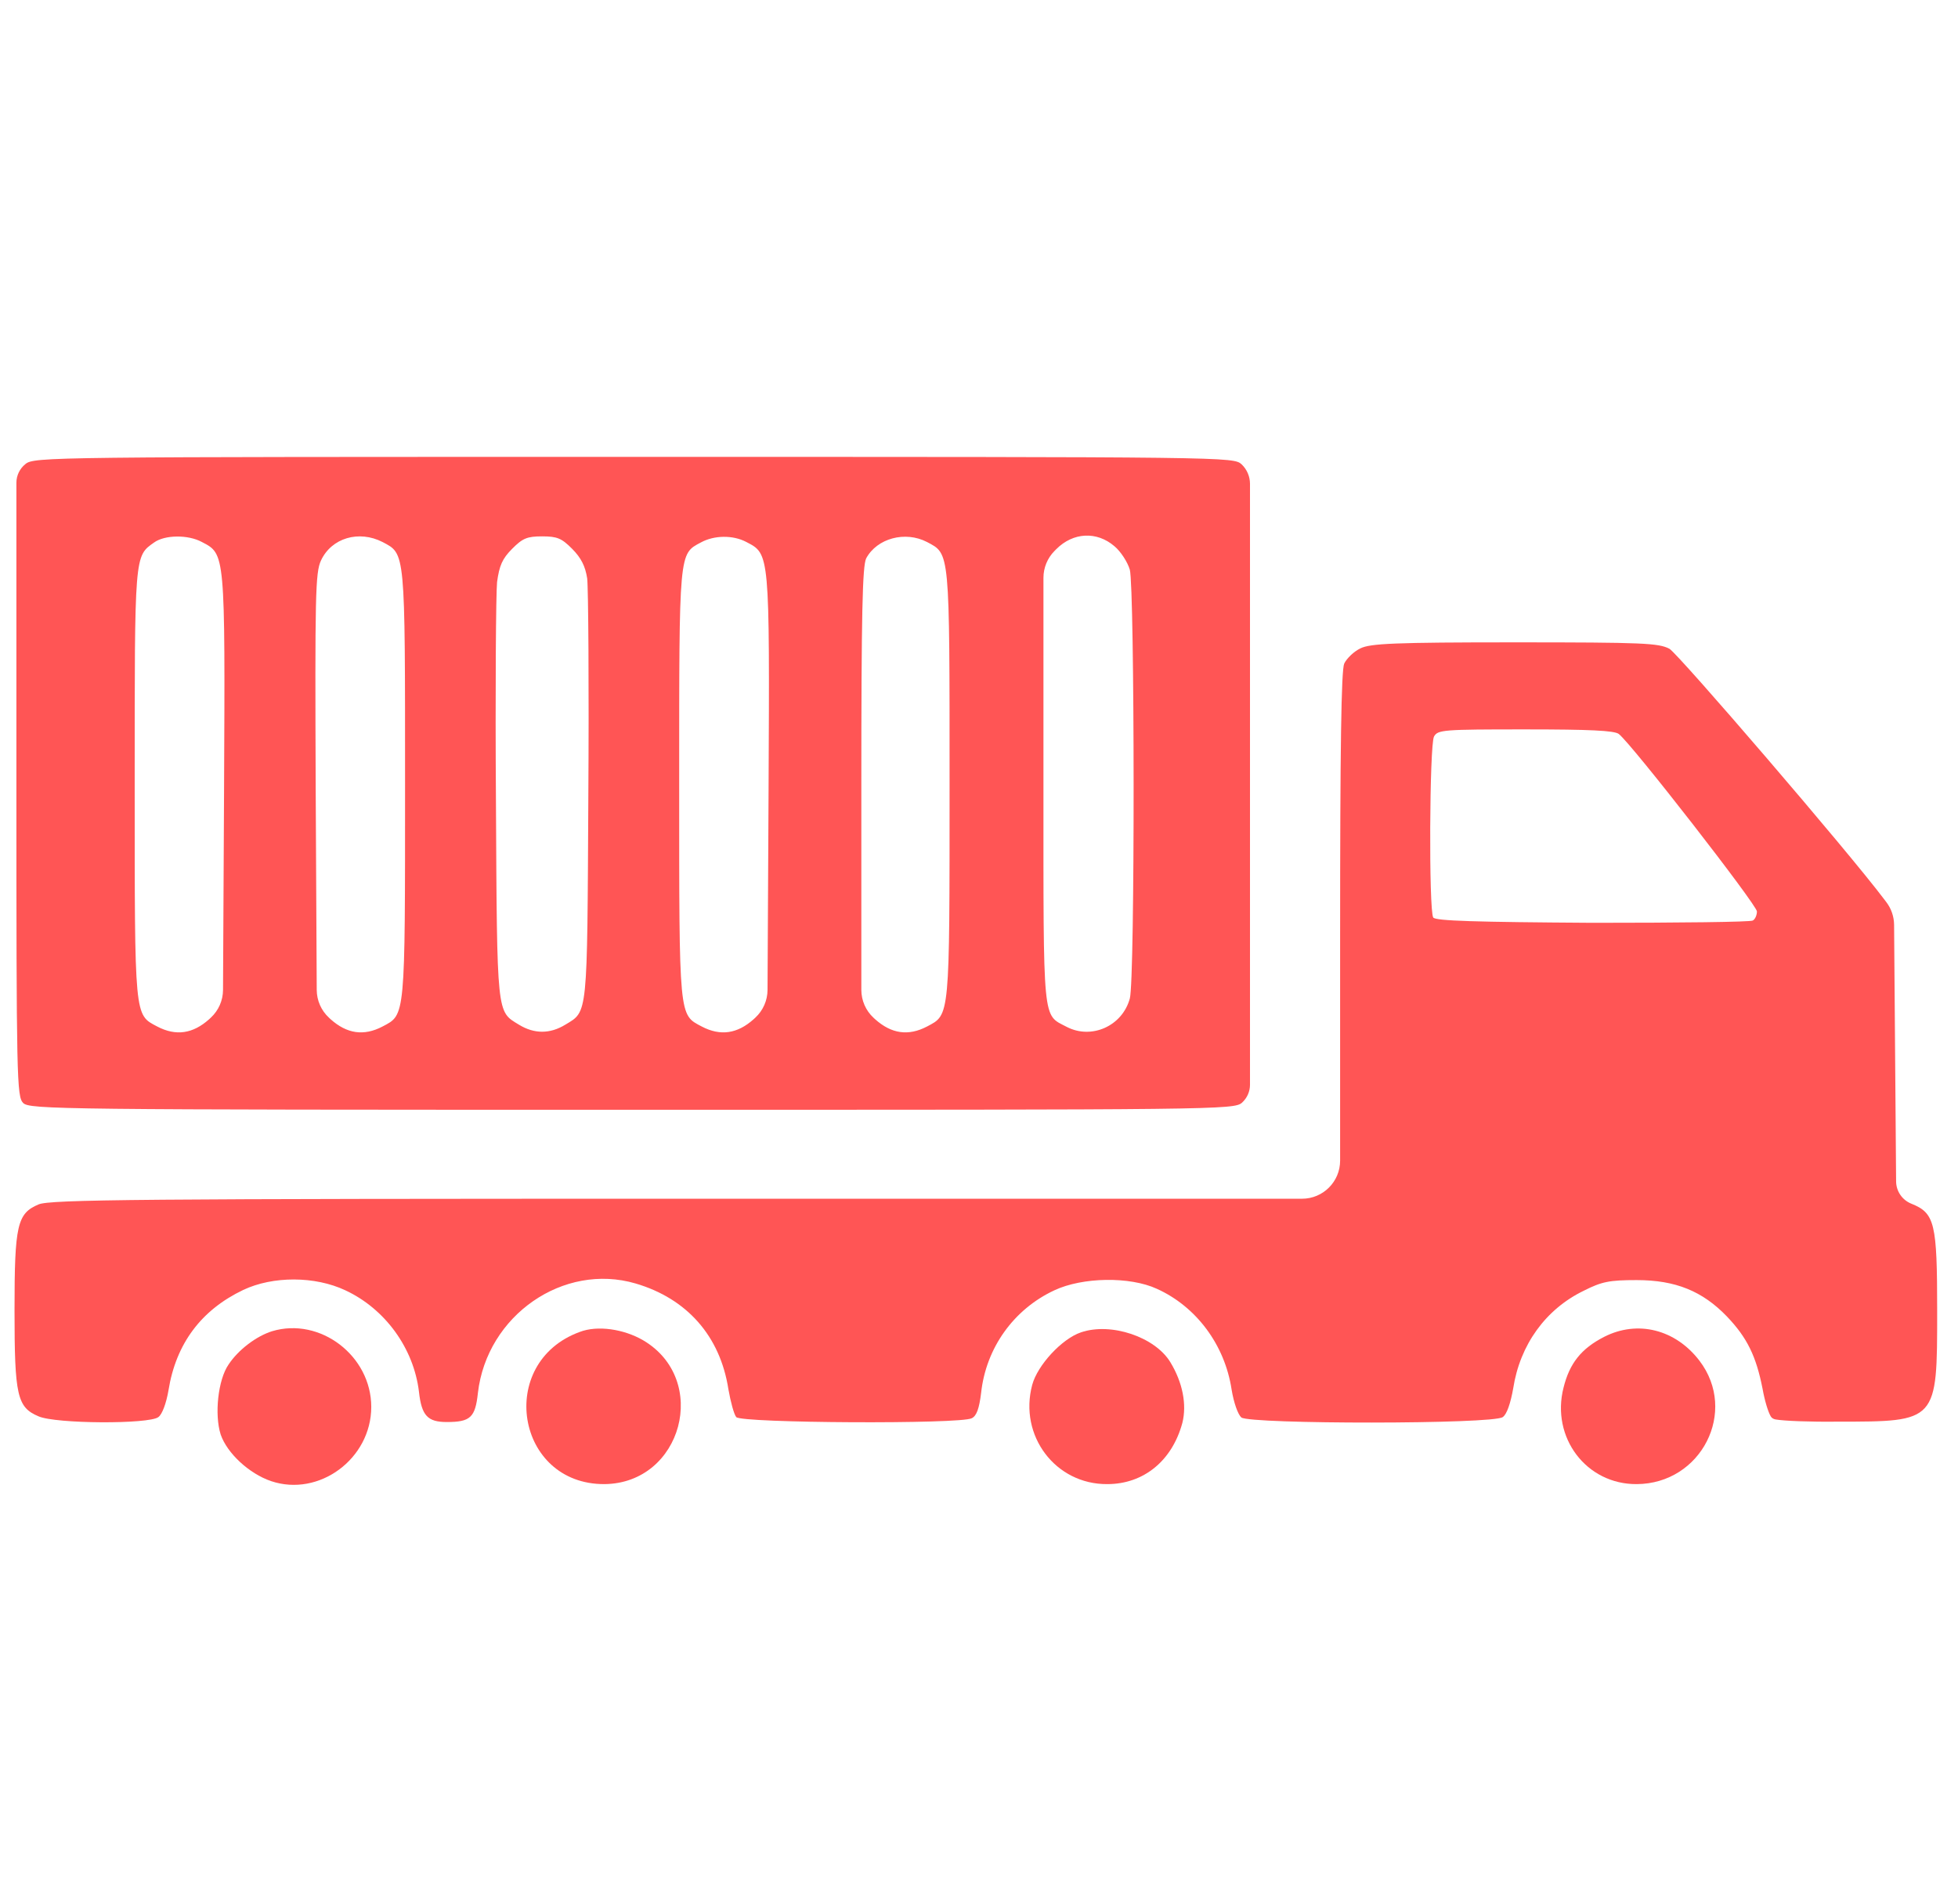 <svg width="72" height="70" viewBox="0 0 72 70" fill="none" xmlns="http://www.w3.org/2000/svg">
<path d="M0.935 17.064C0.725 17.232 0.603 17.485 0.603 17.753V28.825C0.603 39.667 0.617 40.321 0.852 40.558C1.087 40.794 2.164 40.808 23.235 40.808C44.818 40.808 45.385 40.808 45.675 40.544C45.859 40.375 45.965 40.137 45.965 39.887V17.792C45.965 17.523 45.855 17.265 45.661 17.078C45.357 16.8 45.315 16.8 23.305 16.8C1.805 16.8 1.252 16.8 0.935 17.064ZM7.425 19.931C8.281 20.377 8.281 20.293 8.239 29.048L8.201 36.401C8.199 36.789 8.037 37.158 7.752 37.421L7.687 37.482C7.093 38.011 6.472 38.108 5.781 37.746C4.939 37.301 4.953 37.482 4.953 28.839C4.953 20.349 4.939 20.46 5.671 19.945C6.058 19.667 6.914 19.653 7.425 19.931ZM14.067 19.931C14.909 20.377 14.895 20.196 14.895 28.839C14.895 37.482 14.909 37.301 14.067 37.746C13.376 38.108 12.755 38.011 12.161 37.482L12.096 37.421C11.811 37.158 11.649 36.789 11.647 36.401L11.609 29.048C11.581 21.894 11.595 21.059 11.802 20.613C12.189 19.778 13.197 19.486 14.067 19.931ZM21.04 20.182C21.371 20.516 21.523 20.822 21.592 21.268C21.634 21.602 21.661 25.234 21.634 29.326C21.592 37.426 21.62 37.176 20.791 37.677C20.225 38.025 19.645 38.025 19.079 37.677C18.264 37.176 18.278 37.412 18.237 29.465C18.209 25.443 18.237 21.81 18.278 21.407C18.361 20.794 18.471 20.544 18.831 20.182C19.217 19.792 19.383 19.723 19.935 19.723C20.488 19.723 20.653 19.792 21.04 20.182ZM27.447 19.931C28.303 20.377 28.303 20.293 28.262 29.048L28.224 36.401C28.222 36.789 28.059 37.158 27.775 37.421L27.709 37.482C27.116 38.011 26.494 38.108 25.804 37.746C24.962 37.301 24.975 37.482 24.975 28.839C24.975 20.238 24.962 20.377 25.776 19.945C26.26 19.681 26.95 19.667 27.447 19.931ZM34.089 19.931C34.931 20.377 34.918 20.196 34.918 28.839C34.918 37.482 34.931 37.301 34.089 37.746C33.399 38.108 32.777 38.011 32.184 37.482L32.121 37.424C31.835 37.159 31.673 36.787 31.673 36.397V28.936C31.673 22.534 31.714 20.808 31.852 20.53C32.252 19.792 33.288 19.514 34.089 19.931ZM40.98 20.085C41.214 20.279 41.463 20.669 41.546 20.948C41.725 21.63 41.739 36.034 41.546 36.716C41.27 37.732 40.137 38.233 39.226 37.76C38.328 37.287 38.37 37.746 38.37 28.797V21.246C38.37 20.877 38.516 20.522 38.776 20.26L38.839 20.196C39.461 19.57 40.331 19.528 40.98 20.085Z" fill="#FF5555"/>
<path d="M50.024 23.842C49.789 23.954 49.527 24.204 49.43 24.399C49.32 24.65 49.279 27.503 49.279 34.406V42.679C49.279 43.452 48.652 44.079 47.879 44.079H25.597C5.105 44.079 1.846 44.107 1.418 44.288C0.631 44.622 0.534 45.039 0.534 48.185C0.534 51.33 0.631 51.748 1.418 52.081C2.053 52.36 5.478 52.374 5.823 52.109C5.961 52.012 6.113 51.608 6.196 51.121C6.472 49.409 7.397 48.171 8.944 47.433C10.034 46.918 11.581 46.918 12.7 47.447C14.163 48.129 15.213 49.576 15.406 51.177C15.503 52.054 15.724 52.29 16.428 52.29C17.298 52.29 17.477 52.123 17.574 51.219C17.905 48.365 20.722 46.417 23.374 47.196C25.265 47.753 26.48 49.131 26.784 51.08C26.867 51.553 26.991 52.012 27.074 52.109C27.254 52.332 35.332 52.374 35.732 52.151C35.912 52.068 36.008 51.789 36.078 51.219C36.257 49.562 37.279 48.143 38.77 47.447C39.806 46.96 41.546 46.932 42.54 47.391C43.99 48.045 45.039 49.451 45.288 51.093C45.371 51.594 45.523 52.012 45.647 52.123C45.978 52.374 54.926 52.374 55.258 52.109C55.41 52.012 55.548 51.594 55.644 51.052C55.893 49.451 56.832 48.143 58.24 47.461C58.903 47.127 59.179 47.071 60.187 47.071C61.61 47.071 62.604 47.475 63.501 48.407C64.247 49.187 64.578 49.869 64.813 51.066C64.891 51.501 65.013 51.909 65.115 52.083C65.152 52.146 65.219 52.182 65.291 52.195C65.605 52.25 66.54 52.288 67.575 52.276C71.248 52.276 71.234 52.29 71.234 48.212C71.234 44.97 71.151 44.608 70.281 44.26C69.947 44.125 69.727 43.802 69.724 43.442L69.65 34.008C69.647 33.706 69.548 33.413 69.365 33.173L69.287 33.07C67.934 31.274 61.734 24.065 61.389 23.856C60.988 23.648 60.45 23.62 55.7 23.62C51.267 23.62 50.383 23.662 50.024 23.842ZM59.525 26.988C60.008 27.364 64.606 33.279 64.606 33.515C64.606 33.654 64.537 33.807 64.454 33.849C64.371 33.905 61.72 33.933 58.558 33.933C54.25 33.905 52.786 33.863 52.703 33.738C52.537 33.474 52.565 27.405 52.731 27.085C52.869 26.835 53.062 26.821 56.086 26.821C58.447 26.821 59.359 26.863 59.525 26.988Z" fill="#FF5555"/>
<path d="M10.007 48.95C9.427 49.131 8.764 49.632 8.405 50.175C8.018 50.731 7.88 52.012 8.115 52.75C8.35 53.432 9.151 54.183 9.965 54.462C11.733 55.06 13.652 53.64 13.652 51.734C13.652 49.855 11.774 48.421 10.007 48.95Z" fill="#FF5555"/>
<path d="M21.316 48.978C18.237 50.105 18.969 54.587 22.227 54.573C25.086 54.545 26.108 50.731 23.65 49.284C22.932 48.867 21.965 48.727 21.316 48.978Z" fill="#FF5555"/>
<path d="M39.751 48.992C39.046 49.228 38.149 50.203 37.956 50.926C37.458 52.791 38.812 54.587 40.717 54.573C42.057 54.573 43.106 53.71 43.479 52.318C43.645 51.65 43.493 50.843 43.037 50.091C42.471 49.159 40.855 48.616 39.751 48.992Z" fill="#FF5555"/>
<path d="M58.986 49.159C58.144 49.59 57.716 50.133 57.495 51.024C57.025 52.861 58.337 54.587 60.187 54.573C62.562 54.559 63.916 51.901 62.493 50.036C61.61 48.88 60.215 48.532 58.986 49.159Z" fill="#FF5555"/>
</svg>

